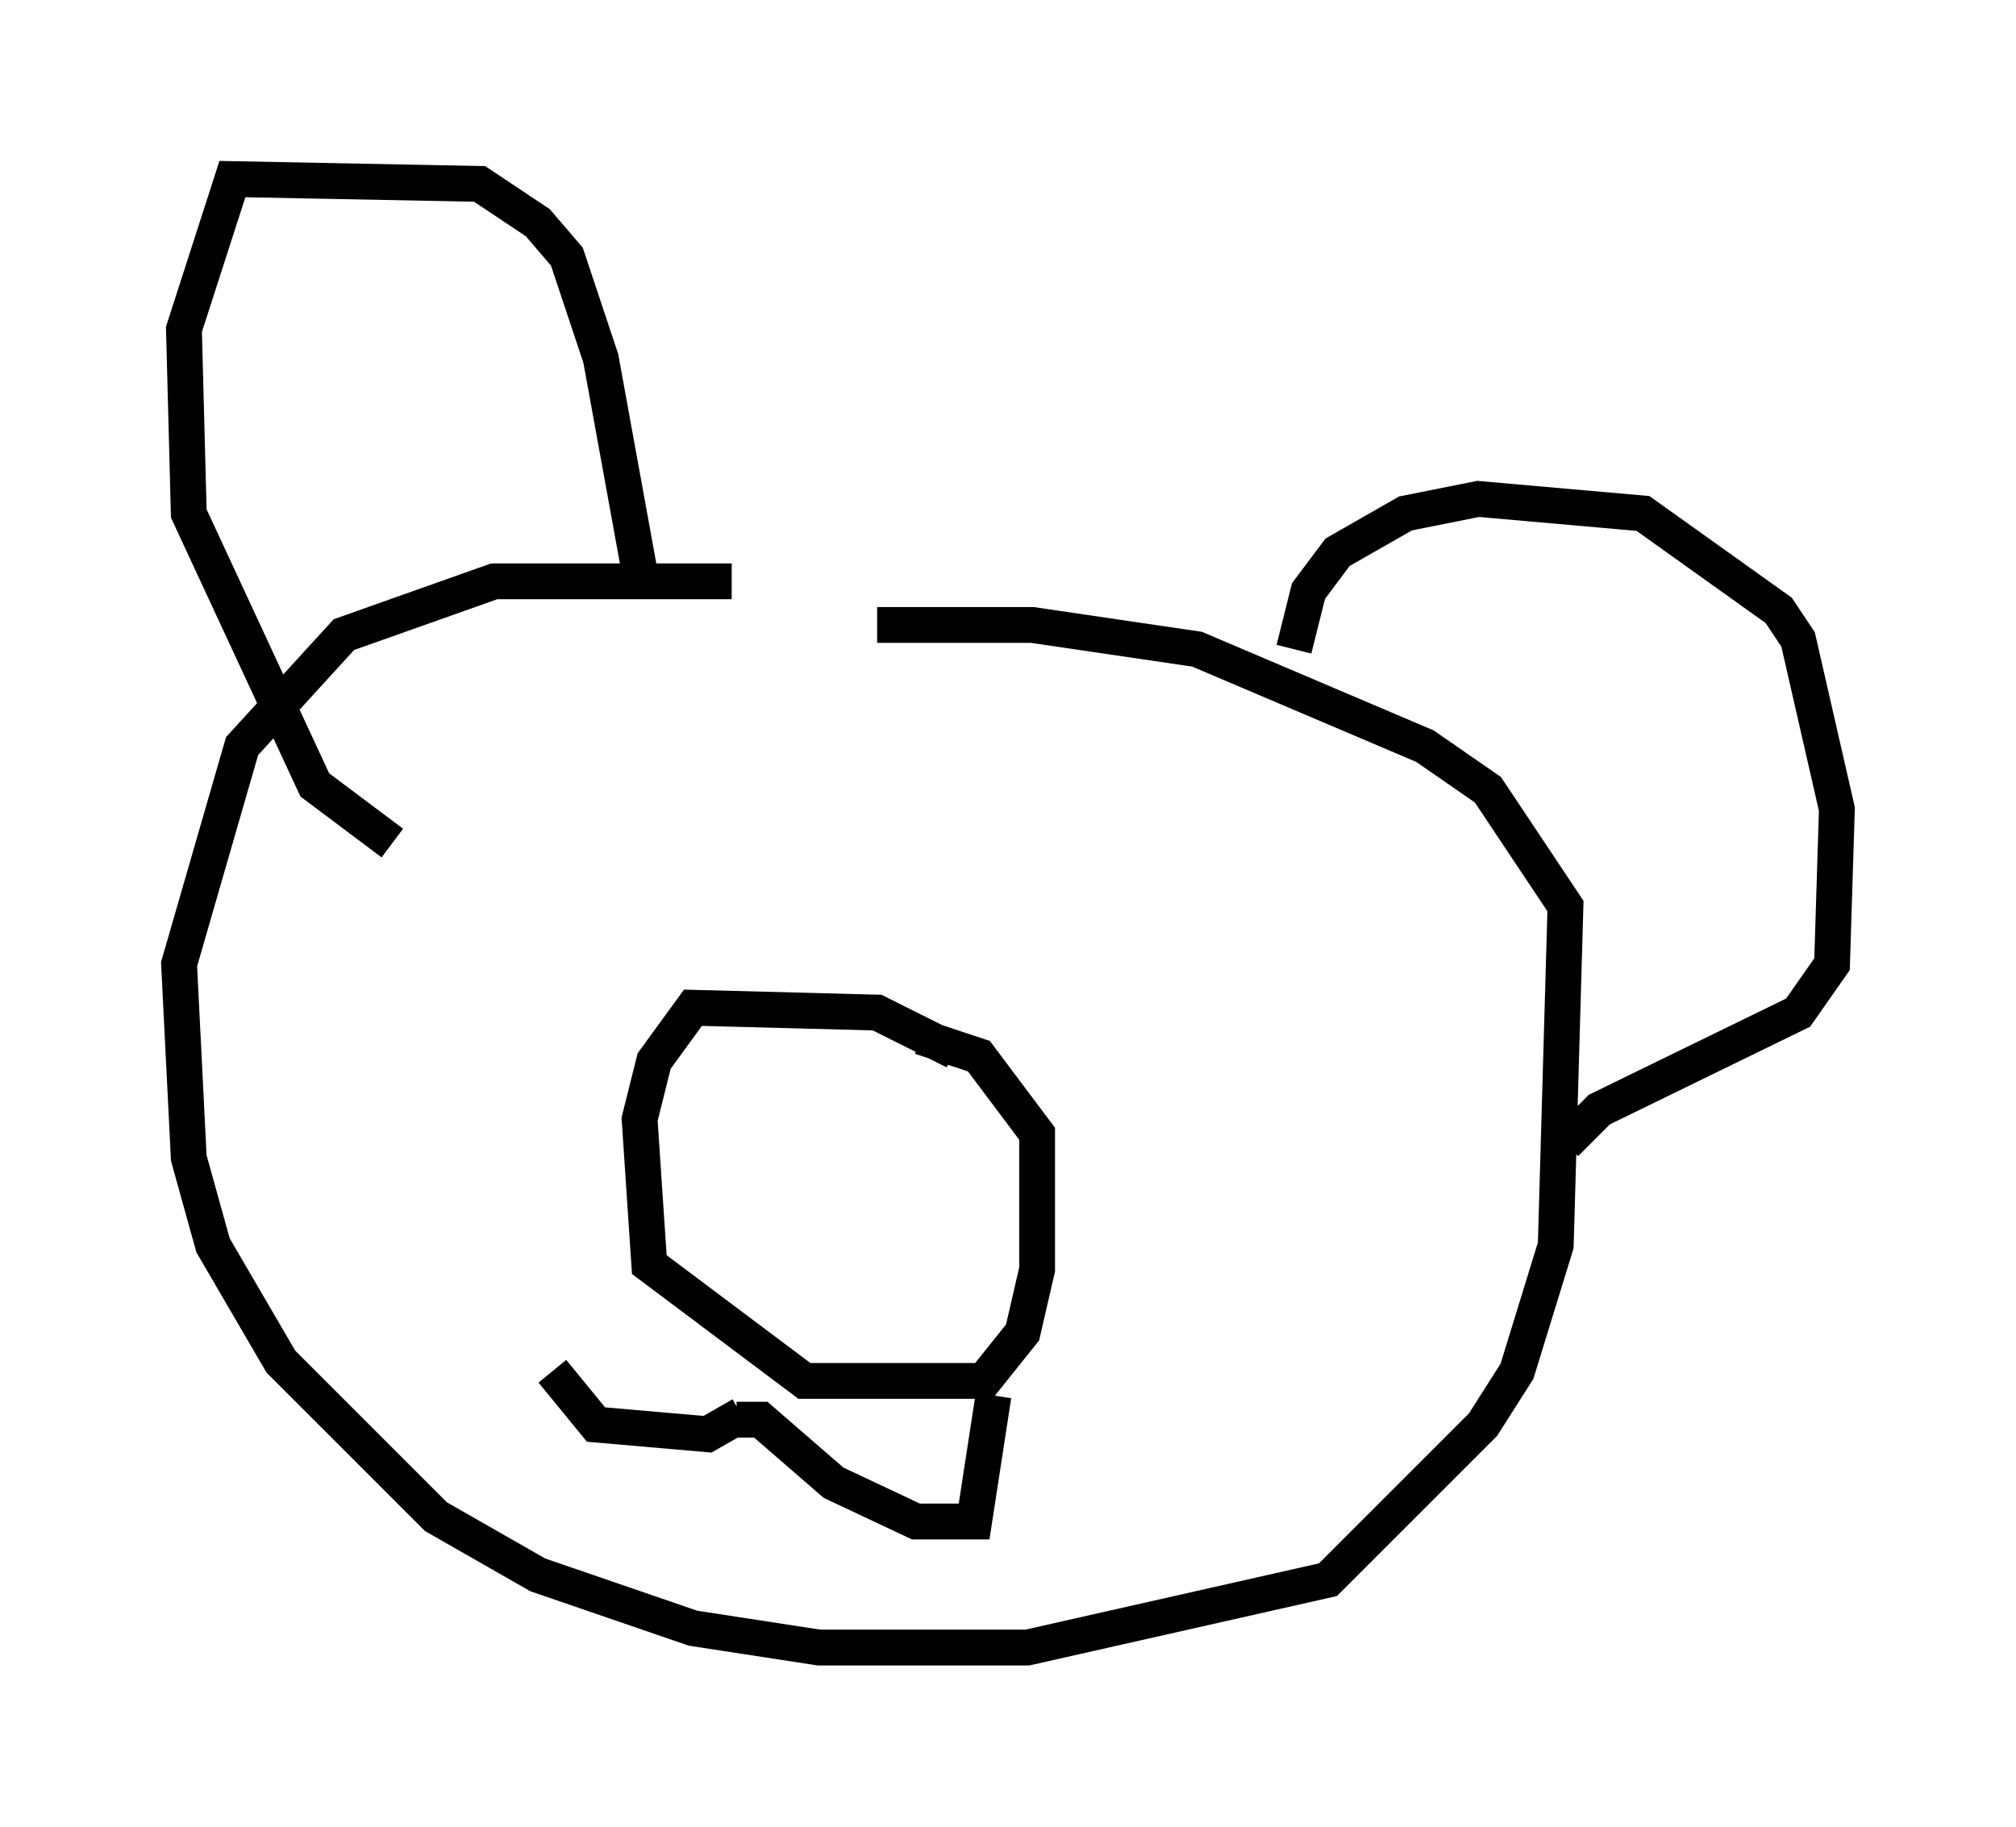 <?xml version="1.0" encoding="utf-8" ?>
<svg baseProfile="full" height="51.001" version="1.1" width="56.278" xmlns="http://www.w3.org/2000/svg" xmlns:ev="http://www.w3.org/2001/xml-events" xmlns:xlink="http://www.w3.org/1999/xlink"><defs /><rect fill="white" height="51.001" width="56.278" x="0" y="0" /><path d="M21.373, 16.637 m-0.947, -0.406 l-6.631, 0.0 -4.195, 1.488 l-2.842, 3.112 -1.759, 6.089 l0.271, 5.413 0.677, 2.436 l1.894, 3.248 4.33, 4.33 l2.842, 1.624 4.33, 1.488 l3.518, 0.541 5.819, 0.0 l8.39, -1.894 4.33, -4.33 l0.947, -1.488 1.083, -3.518 l0.271, -9.472 -2.165, -3.248 l-1.759, -1.218 -6.36, -2.706 l-4.601, -0.677 -4.33, 0.0 m-6.631, -1.488 l-1.083, -5.954 -0.947, -2.842 l-0.812, -0.947 -1.624, -1.083 l-6.901, -0.135 -1.353, 4.195 l0.135, 5.142 3.518, 7.578 l2.165, 1.624 m25.169, -5.413 l0.406, -1.624 0.812, -1.083 l1.894, -1.083 2.03, -0.406 l4.601, 0.406 3.789, 2.706 l0.541, 0.812 1.083, 4.736 l-0.135, 4.33 -0.947, 1.353 l-5.548, 2.706 -0.947, 0.947 m-17.05, -2.571 l-2.165, -1.083 -5.142, -0.135 l-1.083, 1.488 -0.406, 1.624 l0.271, 4.059 4.33, 3.248 l5.007, 0.0 1.083, -1.353 l0.406, -1.759 0.0, -3.789 l-1.624, -2.165 -1.624, -0.541 m-5.007, 10.555 l-0.947, 0.541 -3.112, -0.271 l-1.218, -1.488 m5.142, 1.353 l0.677, 0.0 2.03, 1.759 l2.3, 1.083 1.624, 0.0 l0.541, -3.518 m5.007, -12.178 l0.0, 0.0 " fill="none" stroke="black" stroke-width="1" /></svg>